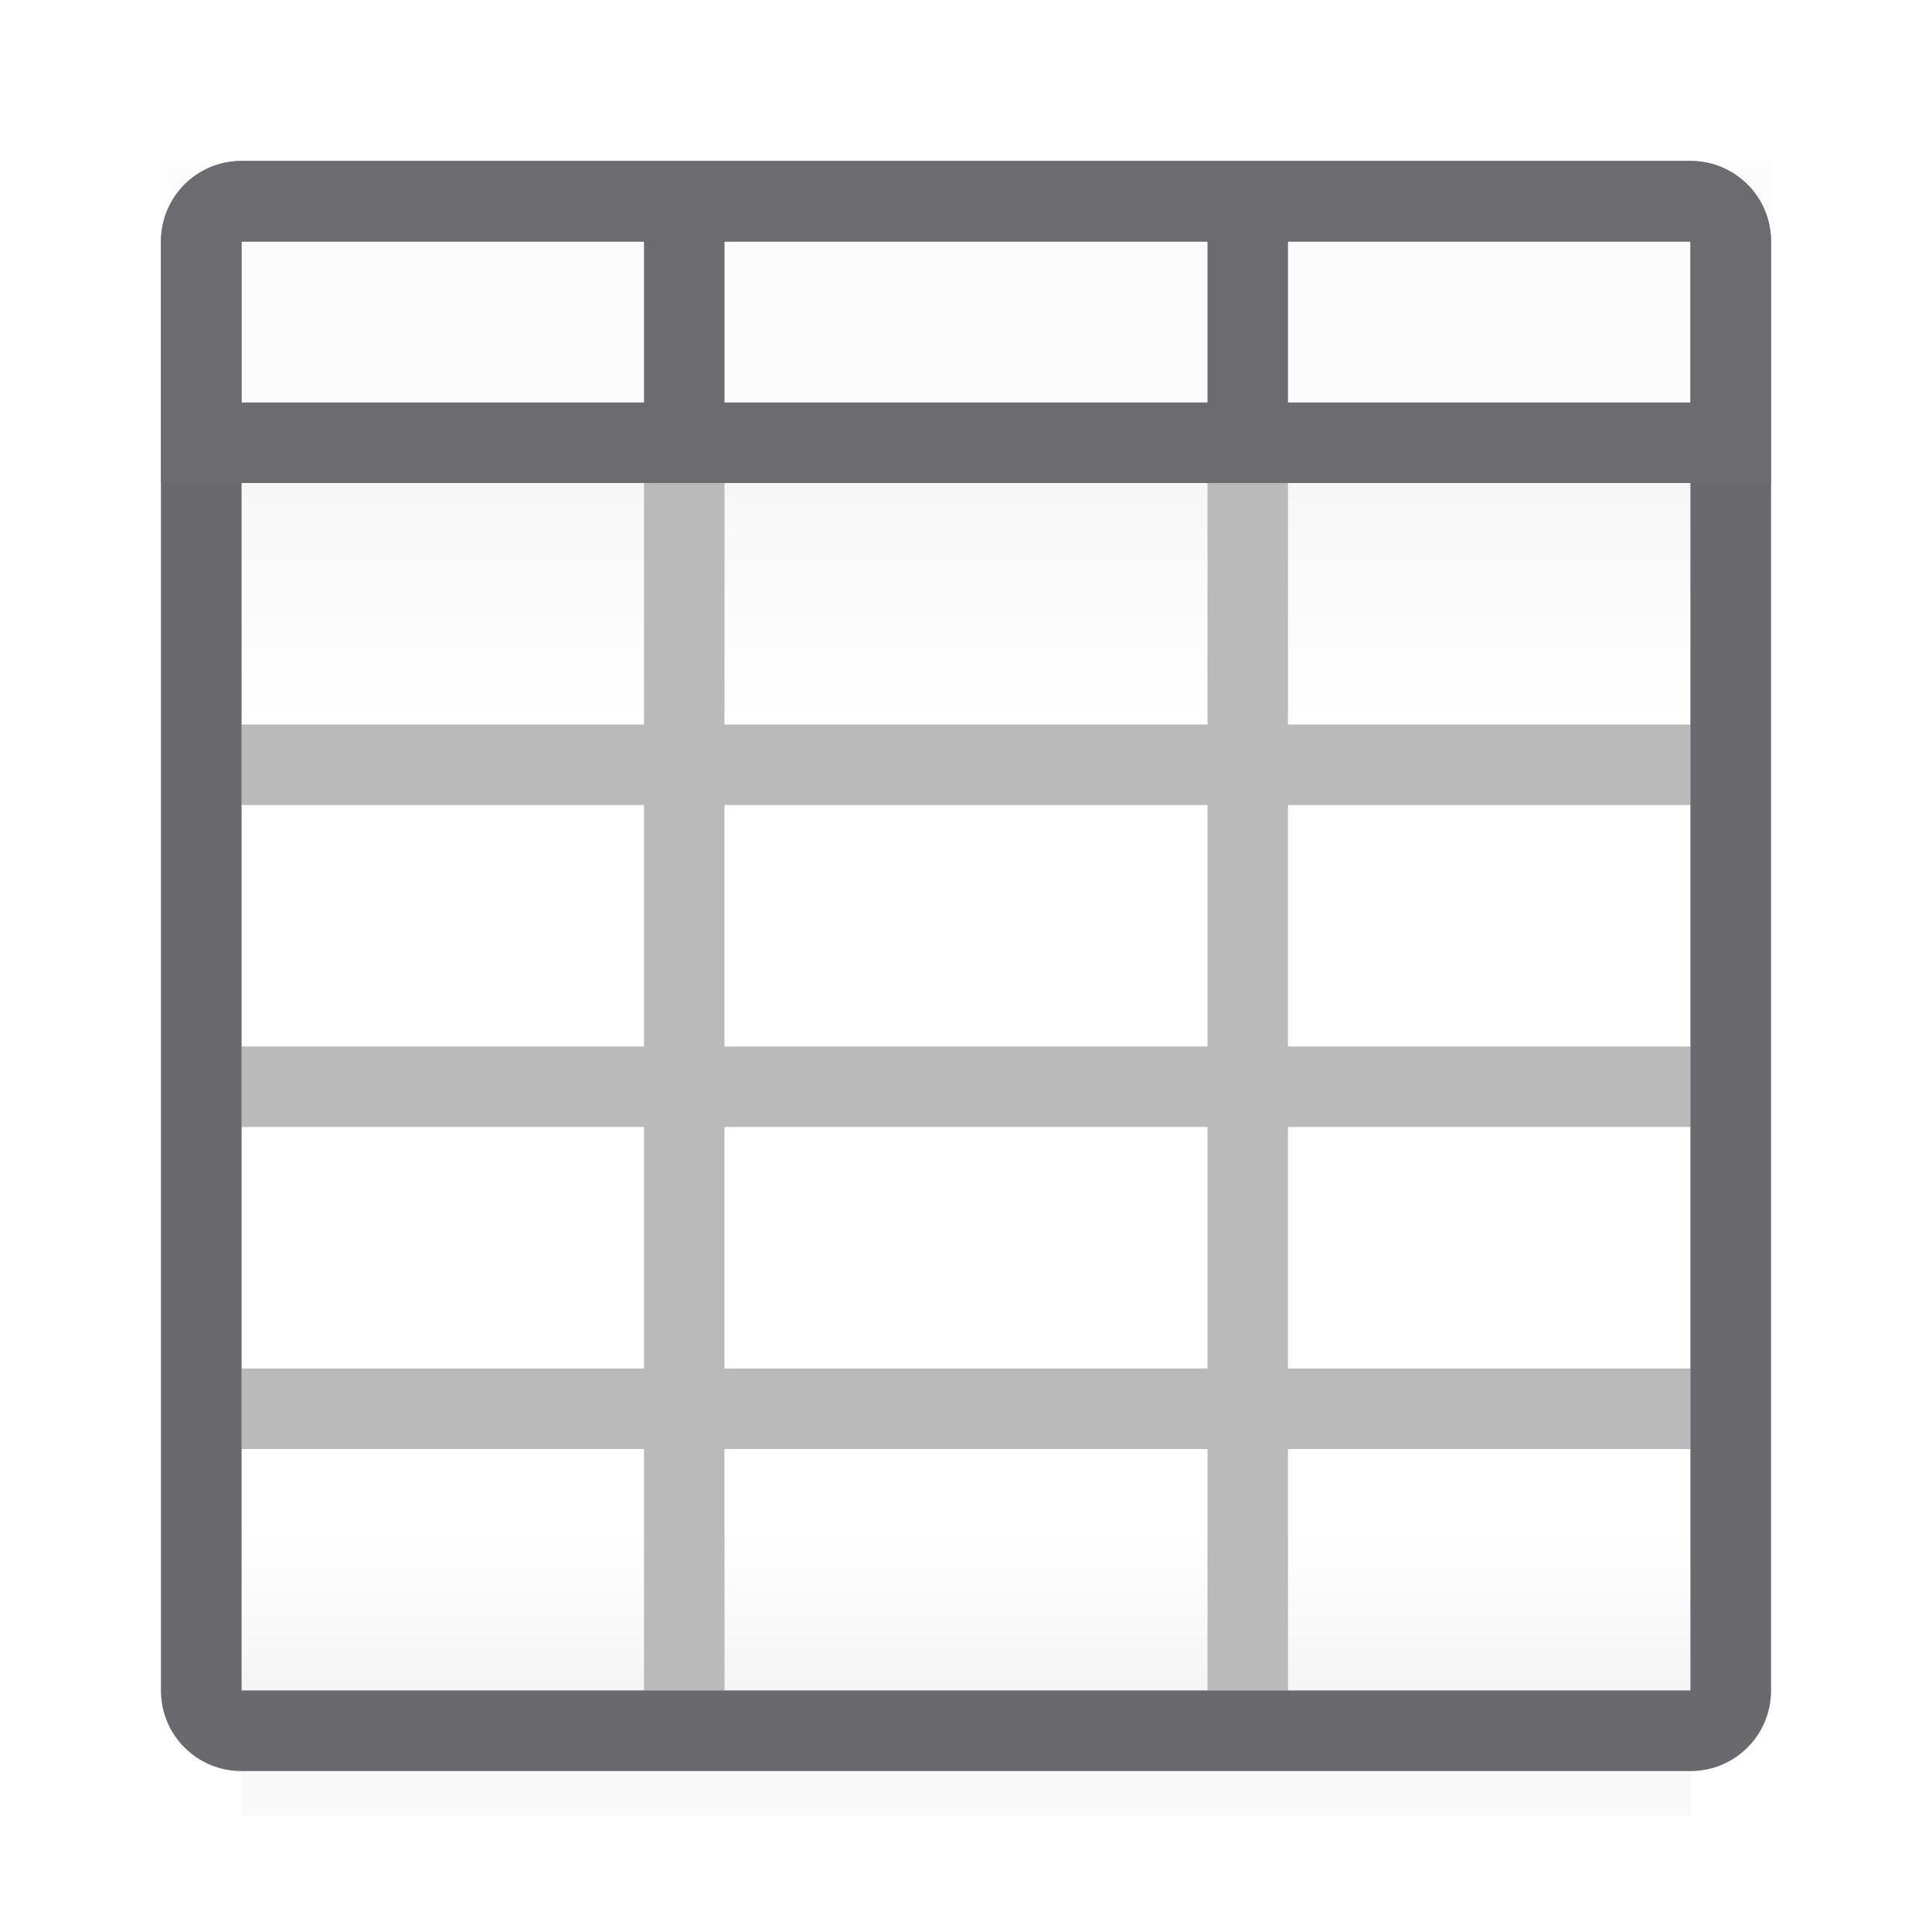 <?xml version="1.0" encoding="UTF-8" standalone="no"?>
<svg
   xmlns:dc="http://purl.org/dc/elements/1.1/"
   xmlns:cc="http://creativecommons.org/ns#"
   xmlns:rdf="http://www.w3.org/1999/02/22-rdf-syntax-ns#"
   xmlns:svg="http://www.w3.org/2000/svg"
   xmlns="http://www.w3.org/2000/svg"
   xmlns:sodipodi="http://sodipodi.sourceforge.net/DTD/sodipodi-0.dtd"
   xmlns:inkscape="http://www.inkscape.org/namespaces/inkscape"
   viewBox="0 0 24 24"
   version="1.1"
   id="svg26"
   sodipodi:docname="lc_grid.svg"
   inkscape:version="0.92.3 (2405546, 2018-03-11)">
  <defs
     id="defs30" />
  <sodipodi:namedview
     pagecolor="#ffffff"
     bordercolor="#666666"
     borderopacity="1"
     objecttolerance="10"
     gridtolerance="10"
     guidetolerance="10"
     inkscape:pageopacity="0"
     inkscape:pageshadow="2"
     inkscape:window-width="1366"
     inkscape:window-height="716"
     id="namedview28"
     showgrid="false"
     inkscape:zoom="6.9532167"
     inkscape:cx="-16.308838"
     inkscape:cy="15.128469"
     inkscape:window-x="-8"
     inkscape:window-y="-8"
     inkscape:window-maximized="1"
     inkscape:current-layer="svg26" />
  <linearGradient
     id="a"
     gradientUnits="userSpaceOnUse"
     x1="12"
     x2="12"
     y1="3"
     y2="21">
    <stop
       offset="0"
       stop-color="#efefef"
       id="stop2" />
    <stop
       offset=".333"
       stop-color="#fff"
       id="stop4" />
    <stop
       offset=".889"
       stop-color="#fff"
       id="stop6" />
    <stop
       offset="1"
       stop-color="#f5f5f5"
       id="stop8" />
  </linearGradient>
  <filter
     id="b"
     color-interpolation-filters="sRGB"
     height="1.095"
     width="1.097"
     x="-.049"
     y="-.047">
    <feGaussianBlur
       stdDeviation=".366"
       id="feGaussianBlur11" />
  </filter>
  <path
     d="m3 4h18v18.559h-18z"
     filter="url(#b)"
     opacity=".15"
     stroke-width="1.015"
     id="path14" />
  <path
     d="m3 3h18v18h-18z"
     fill="url(#a)"
     id="path16" />
  <path
     d="m3 2c-.554 0-1 .446-1 1v18c0 .554.446 1 1 1h18c.554 0 1-.446 1-1v-18c0-.554-.446-1-1-1zm0 1h5v6h-5zm6 0h6v6h-6zm7 0h5v6h-5zm-13 7h5v3h-5zm6 0h6v3h-6zm7 0h5v3h-5zm-13 4h5v3h-5zm6 0h6v3h-6zm7 0h5v3h-5zm-13 4h5v3h-5zm6 0h6v3h-6zm7 0h5v3h-5z"
     fill="#bababa"
     id="path18" />
  <path
     d="m2 2h20v4h-20z"
     fill="#0a84ff"
     id="path20"
     style="fill:#fcfcfc;fill-opacity:1" />
  <path
     d="m3 2c-.554 0-1 .446-1 1v18c0 .554.446 1 1 1h18c.554 0 1-.446 1-1v-18c0-.554-.446-1-1-1zm0 1h5 1 6 1 5v6 1 3 1 3 1 3h-5-1-6-1-5v-3-1-3-1-3-1z"
     fill="#69696e"
     id="path22" />
  <path
     d="m3 2c-.554 0-1 .446-1 1v2 1h1 18 1v-1-2c0-.554-.446-1-1-1zm0 1h5v2h-5zm6 0h6v2h-6zm7 0h5v2h-5z"
     fill="#0040dd"
     id="path24"
     style="fill:#6b6b70;fill-opacity:0.998" />
</svg>

